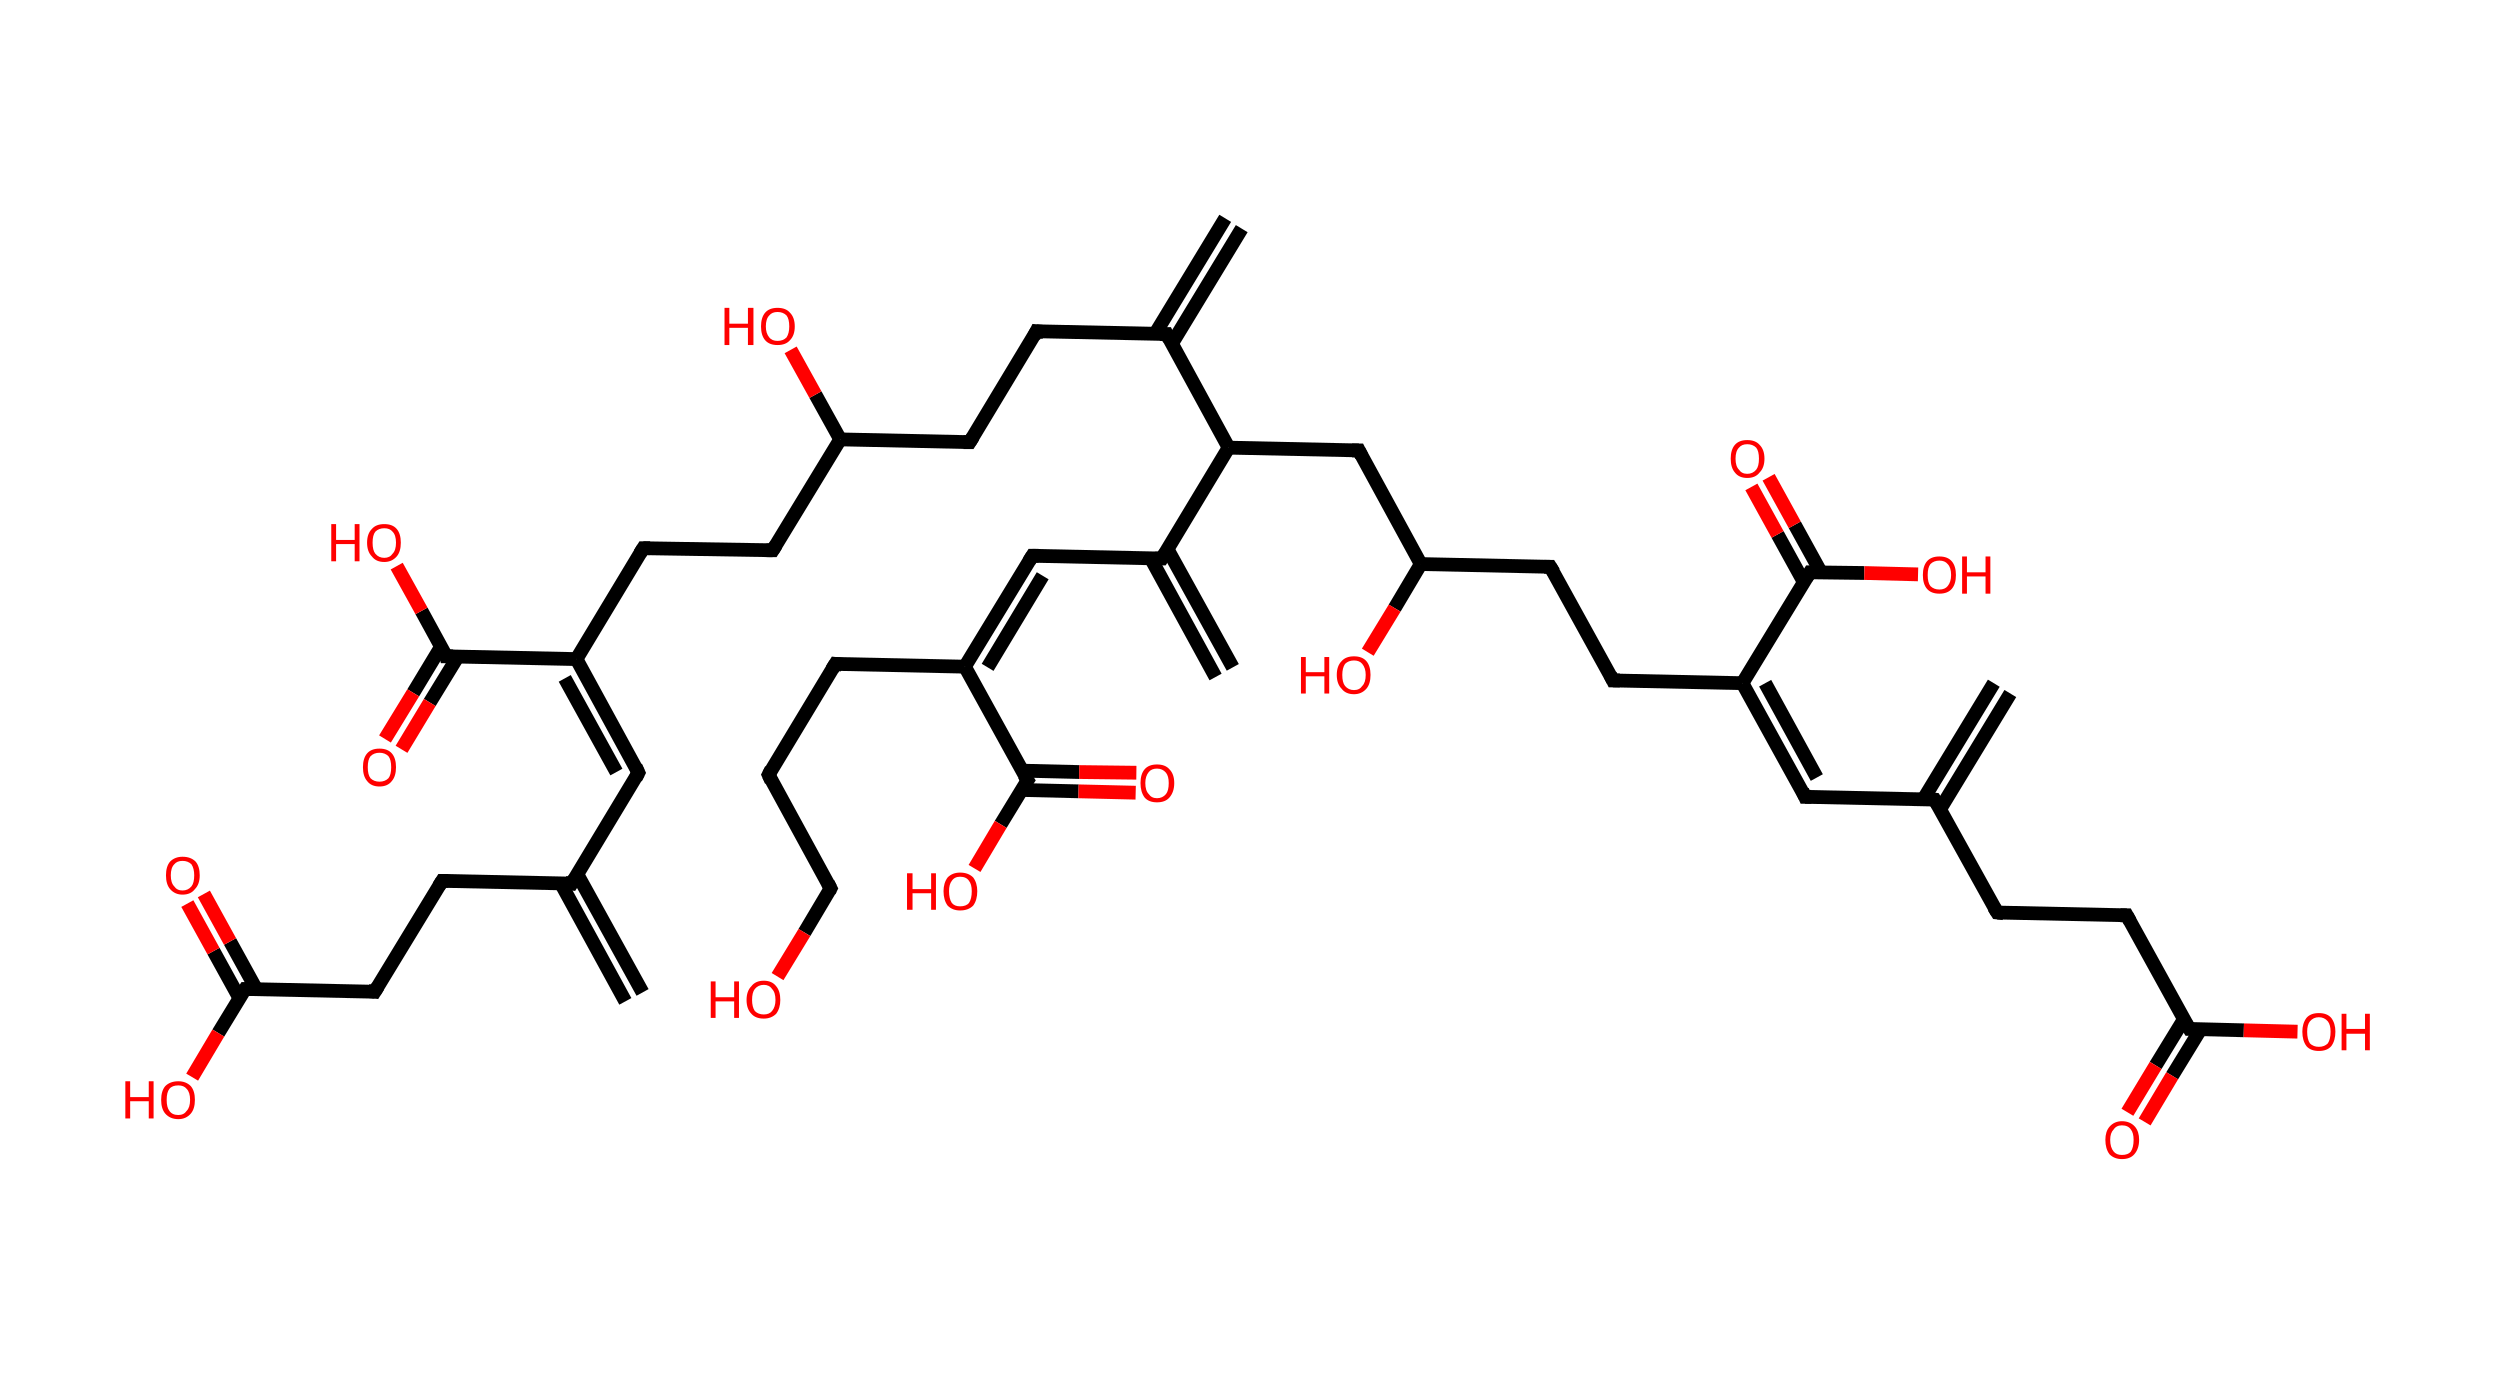 <?xml version='1.0' encoding='ASCII' standalone='yes'?>
<svg xmlns="http://www.w3.org/2000/svg" xmlns:rdkit="http://www.rdkit.org/xml" xmlns:xlink="http://www.w3.org/1999/xlink" version="1.1" baseProfile="full" xml:space="preserve" width="363px" height="200px" viewBox="0 0 363 200">
<!-- END OF HEADER -->
<rect style="opacity:1.0;fill:#FFFFFF;stroke:none" width="363.0" height="200.0" x="0.0" y="0.0"> </rect>
<path class="bond-0 atom-0 atom-1" d="M 90.8,145.4 L 81.4,128.2" style="fill:none;fill-rule:evenodd;stroke:#000000;stroke-width:2.0px;stroke-linecap:butt;stroke-linejoin:miter;stroke-opacity:1"/>
<path class="bond-0 atom-0 atom-1" d="M 93.3,144.1 L 83.8,126.9" style="fill:none;fill-rule:evenodd;stroke:#000000;stroke-width:2.0px;stroke-linecap:butt;stroke-linejoin:miter;stroke-opacity:1"/>
<path class="bond-1 atom-1 atom-2" d="M 83.0,128.3 L 92.7,112.2" style="fill:none;fill-rule:evenodd;stroke:#000000;stroke-width:2.0px;stroke-linecap:butt;stroke-linejoin:miter;stroke-opacity:1"/>
<path class="bond-2 atom-2 atom-3" d="M 92.7,112.2 L 83.7,95.7" style="fill:none;fill-rule:evenodd;stroke:#000000;stroke-width:2.0px;stroke-linecap:butt;stroke-linejoin:miter;stroke-opacity:1"/>
<path class="bond-2 atom-2 atom-3" d="M 89.5,112.1 L 82.0,98.5" style="fill:none;fill-rule:evenodd;stroke:#000000;stroke-width:2.0px;stroke-linecap:butt;stroke-linejoin:miter;stroke-opacity:1"/>
<path class="bond-3 atom-3 atom-4" d="M 83.7,95.7 L 93.4,79.6" style="fill:none;fill-rule:evenodd;stroke:#000000;stroke-width:2.0px;stroke-linecap:butt;stroke-linejoin:miter;stroke-opacity:1"/>
<path class="bond-4 atom-4 atom-5" d="M 93.4,79.6 L 112.2,79.9" style="fill:none;fill-rule:evenodd;stroke:#000000;stroke-width:2.0px;stroke-linecap:butt;stroke-linejoin:miter;stroke-opacity:1"/>
<path class="bond-5 atom-5 atom-6" d="M 112.2,79.9 L 122.0,63.8" style="fill:none;fill-rule:evenodd;stroke:#000000;stroke-width:2.0px;stroke-linecap:butt;stroke-linejoin:miter;stroke-opacity:1"/>
<path class="bond-6 atom-6 atom-7" d="M 122.0,63.8 L 118.4,57.3" style="fill:none;fill-rule:evenodd;stroke:#000000;stroke-width:2.0px;stroke-linecap:butt;stroke-linejoin:miter;stroke-opacity:1"/>
<path class="bond-6 atom-6 atom-7" d="M 118.4,57.3 L 114.8,50.8" style="fill:none;fill-rule:evenodd;stroke:#FF0000;stroke-width:2.0px;stroke-linecap:butt;stroke-linejoin:miter;stroke-opacity:1"/>
<path class="bond-7 atom-6 atom-8" d="M 122.0,63.8 L 140.8,64.2" style="fill:none;fill-rule:evenodd;stroke:#000000;stroke-width:2.0px;stroke-linecap:butt;stroke-linejoin:miter;stroke-opacity:1"/>
<path class="bond-8 atom-8 atom-9" d="M 140.8,64.2 L 150.5,48.1" style="fill:none;fill-rule:evenodd;stroke:#000000;stroke-width:2.0px;stroke-linecap:butt;stroke-linejoin:miter;stroke-opacity:1"/>
<path class="bond-9 atom-9 atom-10" d="M 150.5,48.1 L 169.4,48.5" style="fill:none;fill-rule:evenodd;stroke:#000000;stroke-width:2.0px;stroke-linecap:butt;stroke-linejoin:miter;stroke-opacity:1"/>
<path class="bond-10 atom-10 atom-11" d="M 170.1,50.0 L 180.3,33.2" style="fill:none;fill-rule:evenodd;stroke:#000000;stroke-width:2.0px;stroke-linecap:butt;stroke-linejoin:miter;stroke-opacity:1"/>
<path class="bond-10 atom-10 atom-11" d="M 167.7,48.5 L 177.9,31.7" style="fill:none;fill-rule:evenodd;stroke:#000000;stroke-width:2.0px;stroke-linecap:butt;stroke-linejoin:miter;stroke-opacity:1"/>
<path class="bond-11 atom-10 atom-12" d="M 169.4,48.5 L 178.4,65.0" style="fill:none;fill-rule:evenodd;stroke:#000000;stroke-width:2.0px;stroke-linecap:butt;stroke-linejoin:miter;stroke-opacity:1"/>
<path class="bond-12 atom-12 atom-13" d="M 178.4,65.0 L 197.3,65.4" style="fill:none;fill-rule:evenodd;stroke:#000000;stroke-width:2.0px;stroke-linecap:butt;stroke-linejoin:miter;stroke-opacity:1"/>
<path class="bond-13 atom-13 atom-14" d="M 197.3,65.4 L 206.3,81.9" style="fill:none;fill-rule:evenodd;stroke:#000000;stroke-width:2.0px;stroke-linecap:butt;stroke-linejoin:miter;stroke-opacity:1"/>
<path class="bond-14 atom-14 atom-15" d="M 206.3,81.9 L 202.5,88.3" style="fill:none;fill-rule:evenodd;stroke:#000000;stroke-width:2.0px;stroke-linecap:butt;stroke-linejoin:miter;stroke-opacity:1"/>
<path class="bond-14 atom-14 atom-15" d="M 202.5,88.3 L 198.6,94.7" style="fill:none;fill-rule:evenodd;stroke:#FF0000;stroke-width:2.0px;stroke-linecap:butt;stroke-linejoin:miter;stroke-opacity:1"/>
<path class="bond-15 atom-14 atom-16" d="M 206.3,81.9 L 225.1,82.3" style="fill:none;fill-rule:evenodd;stroke:#000000;stroke-width:2.0px;stroke-linecap:butt;stroke-linejoin:miter;stroke-opacity:1"/>
<path class="bond-16 atom-16 atom-17" d="M 225.1,82.3 L 234.2,98.8" style="fill:none;fill-rule:evenodd;stroke:#000000;stroke-width:2.0px;stroke-linecap:butt;stroke-linejoin:miter;stroke-opacity:1"/>
<path class="bond-17 atom-17 atom-18" d="M 234.2,98.8 L 253.0,99.2" style="fill:none;fill-rule:evenodd;stroke:#000000;stroke-width:2.0px;stroke-linecap:butt;stroke-linejoin:miter;stroke-opacity:1"/>
<path class="bond-18 atom-18 atom-19" d="M 253.0,99.2 L 262.1,115.7" style="fill:none;fill-rule:evenodd;stroke:#000000;stroke-width:2.0px;stroke-linecap:butt;stroke-linejoin:miter;stroke-opacity:1"/>
<path class="bond-18 atom-18 atom-19" d="M 256.3,99.2 L 263.8,112.9" style="fill:none;fill-rule:evenodd;stroke:#000000;stroke-width:2.0px;stroke-linecap:butt;stroke-linejoin:miter;stroke-opacity:1"/>
<path class="bond-19 atom-19 atom-20" d="M 262.1,115.7 L 280.9,116.1" style="fill:none;fill-rule:evenodd;stroke:#000000;stroke-width:2.0px;stroke-linecap:butt;stroke-linejoin:miter;stroke-opacity:1"/>
<path class="bond-20 atom-20 atom-21" d="M 281.7,117.5 L 291.9,100.7" style="fill:none;fill-rule:evenodd;stroke:#000000;stroke-width:2.0px;stroke-linecap:butt;stroke-linejoin:miter;stroke-opacity:1"/>
<path class="bond-20 atom-20 atom-21" d="M 279.3,116.0 L 289.5,99.2" style="fill:none;fill-rule:evenodd;stroke:#000000;stroke-width:2.0px;stroke-linecap:butt;stroke-linejoin:miter;stroke-opacity:1"/>
<path class="bond-21 atom-20 atom-22" d="M 280.9,116.1 L 290.0,132.5" style="fill:none;fill-rule:evenodd;stroke:#000000;stroke-width:2.0px;stroke-linecap:butt;stroke-linejoin:miter;stroke-opacity:1"/>
<path class="bond-22 atom-22 atom-23" d="M 290.0,132.5 L 308.8,132.9" style="fill:none;fill-rule:evenodd;stroke:#000000;stroke-width:2.0px;stroke-linecap:butt;stroke-linejoin:miter;stroke-opacity:1"/>
<path class="bond-23 atom-23 atom-24" d="M 308.8,132.9 L 317.9,149.4" style="fill:none;fill-rule:evenodd;stroke:#000000;stroke-width:2.0px;stroke-linecap:butt;stroke-linejoin:miter;stroke-opacity:1"/>
<path class="bond-24 atom-24 atom-25" d="M 317.1,148.0 L 313.0,154.7" style="fill:none;fill-rule:evenodd;stroke:#000000;stroke-width:2.0px;stroke-linecap:butt;stroke-linejoin:miter;stroke-opacity:1"/>
<path class="bond-24 atom-24 atom-25" d="M 313.0,154.7 L 308.9,161.5" style="fill:none;fill-rule:evenodd;stroke:#FF0000;stroke-width:2.0px;stroke-linecap:butt;stroke-linejoin:miter;stroke-opacity:1"/>
<path class="bond-24 atom-24 atom-25" d="M 319.5,149.5 L 315.4,156.2" style="fill:none;fill-rule:evenodd;stroke:#000000;stroke-width:2.0px;stroke-linecap:butt;stroke-linejoin:miter;stroke-opacity:1"/>
<path class="bond-24 atom-24 atom-25" d="M 315.4,156.2 L 311.4,162.9" style="fill:none;fill-rule:evenodd;stroke:#FF0000;stroke-width:2.0px;stroke-linecap:butt;stroke-linejoin:miter;stroke-opacity:1"/>
<path class="bond-25 atom-24 atom-26" d="M 317.9,149.4 L 325.8,149.6" style="fill:none;fill-rule:evenodd;stroke:#000000;stroke-width:2.0px;stroke-linecap:butt;stroke-linejoin:miter;stroke-opacity:1"/>
<path class="bond-25 atom-24 atom-26" d="M 325.8,149.6 L 333.6,149.8" style="fill:none;fill-rule:evenodd;stroke:#FF0000;stroke-width:2.0px;stroke-linecap:butt;stroke-linejoin:miter;stroke-opacity:1"/>
<path class="bond-26 atom-18 atom-27" d="M 253.0,99.2 L 262.8,83.1" style="fill:none;fill-rule:evenodd;stroke:#000000;stroke-width:2.0px;stroke-linecap:butt;stroke-linejoin:miter;stroke-opacity:1"/>
<path class="bond-27 atom-27 atom-28" d="M 264.4,83.1 L 260.6,76.2" style="fill:none;fill-rule:evenodd;stroke:#000000;stroke-width:2.0px;stroke-linecap:butt;stroke-linejoin:miter;stroke-opacity:1"/>
<path class="bond-27 atom-27 atom-28" d="M 260.6,76.2 L 256.8,69.3" style="fill:none;fill-rule:evenodd;stroke:#FF0000;stroke-width:2.0px;stroke-linecap:butt;stroke-linejoin:miter;stroke-opacity:1"/>
<path class="bond-27 atom-27 atom-28" d="M 261.9,84.5 L 258.1,77.6" style="fill:none;fill-rule:evenodd;stroke:#000000;stroke-width:2.0px;stroke-linecap:butt;stroke-linejoin:miter;stroke-opacity:1"/>
<path class="bond-27 atom-27 atom-28" d="M 258.1,77.6 L 254.3,70.7" style="fill:none;fill-rule:evenodd;stroke:#FF0000;stroke-width:2.0px;stroke-linecap:butt;stroke-linejoin:miter;stroke-opacity:1"/>
<path class="bond-28 atom-27 atom-29" d="M 262.8,83.1 L 270.7,83.2" style="fill:none;fill-rule:evenodd;stroke:#000000;stroke-width:2.0px;stroke-linecap:butt;stroke-linejoin:miter;stroke-opacity:1"/>
<path class="bond-28 atom-27 atom-29" d="M 270.7,83.2 L 278.5,83.4" style="fill:none;fill-rule:evenodd;stroke:#FF0000;stroke-width:2.0px;stroke-linecap:butt;stroke-linejoin:miter;stroke-opacity:1"/>
<path class="bond-29 atom-12 atom-30" d="M 178.4,65.0 L 168.7,81.1" style="fill:none;fill-rule:evenodd;stroke:#000000;stroke-width:2.0px;stroke-linecap:butt;stroke-linejoin:miter;stroke-opacity:1"/>
<path class="bond-30 atom-30 atom-31" d="M 167.1,81.1 L 176.5,98.3" style="fill:none;fill-rule:evenodd;stroke:#000000;stroke-width:2.0px;stroke-linecap:butt;stroke-linejoin:miter;stroke-opacity:1"/>
<path class="bond-30 atom-30 atom-31" d="M 169.5,79.7 L 179.0,96.9" style="fill:none;fill-rule:evenodd;stroke:#000000;stroke-width:2.0px;stroke-linecap:butt;stroke-linejoin:miter;stroke-opacity:1"/>
<path class="bond-31 atom-30 atom-32" d="M 168.7,81.1 L 149.9,80.7" style="fill:none;fill-rule:evenodd;stroke:#000000;stroke-width:2.0px;stroke-linecap:butt;stroke-linejoin:miter;stroke-opacity:1"/>
<path class="bond-32 atom-32 atom-33" d="M 149.9,80.7 L 140.1,96.8" style="fill:none;fill-rule:evenodd;stroke:#000000;stroke-width:2.0px;stroke-linecap:butt;stroke-linejoin:miter;stroke-opacity:1"/>
<path class="bond-32 atom-32 atom-33" d="M 151.4,83.6 L 143.4,96.9" style="fill:none;fill-rule:evenodd;stroke:#000000;stroke-width:2.0px;stroke-linecap:butt;stroke-linejoin:miter;stroke-opacity:1"/>
<path class="bond-33 atom-33 atom-34" d="M 140.1,96.8 L 121.3,96.4" style="fill:none;fill-rule:evenodd;stroke:#000000;stroke-width:2.0px;stroke-linecap:butt;stroke-linejoin:miter;stroke-opacity:1"/>
<path class="bond-34 atom-34 atom-35" d="M 121.3,96.4 L 111.6,112.5" style="fill:none;fill-rule:evenodd;stroke:#000000;stroke-width:2.0px;stroke-linecap:butt;stroke-linejoin:miter;stroke-opacity:1"/>
<path class="bond-35 atom-35 atom-36" d="M 111.6,112.5 L 120.6,129.0" style="fill:none;fill-rule:evenodd;stroke:#000000;stroke-width:2.0px;stroke-linecap:butt;stroke-linejoin:miter;stroke-opacity:1"/>
<path class="bond-36 atom-36 atom-37" d="M 120.6,129.0 L 116.8,135.4" style="fill:none;fill-rule:evenodd;stroke:#000000;stroke-width:2.0px;stroke-linecap:butt;stroke-linejoin:miter;stroke-opacity:1"/>
<path class="bond-36 atom-36 atom-37" d="M 116.8,135.4 L 112.9,141.8" style="fill:none;fill-rule:evenodd;stroke:#FF0000;stroke-width:2.0px;stroke-linecap:butt;stroke-linejoin:miter;stroke-opacity:1"/>
<path class="bond-37 atom-33 atom-38" d="M 140.1,96.8 L 149.2,113.3" style="fill:none;fill-rule:evenodd;stroke:#000000;stroke-width:2.0px;stroke-linecap:butt;stroke-linejoin:miter;stroke-opacity:1"/>
<path class="bond-38 atom-38 atom-39" d="M 148.3,114.7 L 156.6,114.9" style="fill:none;fill-rule:evenodd;stroke:#000000;stroke-width:2.0px;stroke-linecap:butt;stroke-linejoin:miter;stroke-opacity:1"/>
<path class="bond-38 atom-38 atom-39" d="M 156.6,114.9 L 164.9,115.1" style="fill:none;fill-rule:evenodd;stroke:#FF0000;stroke-width:2.0px;stroke-linecap:butt;stroke-linejoin:miter;stroke-opacity:1"/>
<path class="bond-38 atom-38 atom-39" d="M 148.4,111.9 L 156.7,112.1" style="fill:none;fill-rule:evenodd;stroke:#000000;stroke-width:2.0px;stroke-linecap:butt;stroke-linejoin:miter;stroke-opacity:1"/>
<path class="bond-38 atom-38 atom-39" d="M 156.7,112.1 L 165.0,112.2" style="fill:none;fill-rule:evenodd;stroke:#FF0000;stroke-width:2.0px;stroke-linecap:butt;stroke-linejoin:miter;stroke-opacity:1"/>
<path class="bond-39 atom-38 atom-40" d="M 149.2,113.3 L 145.3,119.7" style="fill:none;fill-rule:evenodd;stroke:#000000;stroke-width:2.0px;stroke-linecap:butt;stroke-linejoin:miter;stroke-opacity:1"/>
<path class="bond-39 atom-38 atom-40" d="M 145.3,119.7 L 141.5,126.1" style="fill:none;fill-rule:evenodd;stroke:#FF0000;stroke-width:2.0px;stroke-linecap:butt;stroke-linejoin:miter;stroke-opacity:1"/>
<path class="bond-40 atom-3 atom-41" d="M 83.7,95.7 L 64.8,95.3" style="fill:none;fill-rule:evenodd;stroke:#000000;stroke-width:2.0px;stroke-linecap:butt;stroke-linejoin:miter;stroke-opacity:1"/>
<path class="bond-41 atom-41 atom-42" d="M 64.1,93.8 L 60.0,100.6" style="fill:none;fill-rule:evenodd;stroke:#000000;stroke-width:2.0px;stroke-linecap:butt;stroke-linejoin:miter;stroke-opacity:1"/>
<path class="bond-41 atom-41 atom-42" d="M 60.0,100.6 L 55.9,107.3" style="fill:none;fill-rule:evenodd;stroke:#FF0000;stroke-width:2.0px;stroke-linecap:butt;stroke-linejoin:miter;stroke-opacity:1"/>
<path class="bond-41 atom-41 atom-42" d="M 66.5,95.3 L 62.4,102.0" style="fill:none;fill-rule:evenodd;stroke:#000000;stroke-width:2.0px;stroke-linecap:butt;stroke-linejoin:miter;stroke-opacity:1"/>
<path class="bond-41 atom-41 atom-42" d="M 62.4,102.0 L 58.3,108.8" style="fill:none;fill-rule:evenodd;stroke:#FF0000;stroke-width:2.0px;stroke-linecap:butt;stroke-linejoin:miter;stroke-opacity:1"/>
<path class="bond-42 atom-41 atom-43" d="M 64.8,95.3 L 61.2,88.7" style="fill:none;fill-rule:evenodd;stroke:#000000;stroke-width:2.0px;stroke-linecap:butt;stroke-linejoin:miter;stroke-opacity:1"/>
<path class="bond-42 atom-41 atom-43" d="M 61.2,88.7 L 57.6,82.2" style="fill:none;fill-rule:evenodd;stroke:#FF0000;stroke-width:2.0px;stroke-linecap:butt;stroke-linejoin:miter;stroke-opacity:1"/>
<path class="bond-43 atom-1 atom-44" d="M 83.0,128.3 L 64.2,127.9" style="fill:none;fill-rule:evenodd;stroke:#000000;stroke-width:2.0px;stroke-linecap:butt;stroke-linejoin:miter;stroke-opacity:1"/>
<path class="bond-44 atom-44 atom-45" d="M 64.2,127.9 L 54.4,144.0" style="fill:none;fill-rule:evenodd;stroke:#000000;stroke-width:2.0px;stroke-linecap:butt;stroke-linejoin:miter;stroke-opacity:1"/>
<path class="bond-45 atom-45 atom-46" d="M 54.4,144.0 L 35.6,143.6" style="fill:none;fill-rule:evenodd;stroke:#000000;stroke-width:2.0px;stroke-linecap:butt;stroke-linejoin:miter;stroke-opacity:1"/>
<path class="bond-46 atom-46 atom-47" d="M 37.2,143.6 L 33.4,136.7" style="fill:none;fill-rule:evenodd;stroke:#000000;stroke-width:2.0px;stroke-linecap:butt;stroke-linejoin:miter;stroke-opacity:1"/>
<path class="bond-46 atom-46 atom-47" d="M 33.4,136.7 L 29.6,129.8" style="fill:none;fill-rule:evenodd;stroke:#FF0000;stroke-width:2.0px;stroke-linecap:butt;stroke-linejoin:miter;stroke-opacity:1"/>
<path class="bond-46 atom-46 atom-47" d="M 34.8,145.0 L 31.0,138.1" style="fill:none;fill-rule:evenodd;stroke:#000000;stroke-width:2.0px;stroke-linecap:butt;stroke-linejoin:miter;stroke-opacity:1"/>
<path class="bond-46 atom-46 atom-47" d="M 31.0,138.1 L 27.2,131.2" style="fill:none;fill-rule:evenodd;stroke:#FF0000;stroke-width:2.0px;stroke-linecap:butt;stroke-linejoin:miter;stroke-opacity:1"/>
<path class="bond-47 atom-46 atom-48" d="M 35.6,143.6 L 31.7,150.0" style="fill:none;fill-rule:evenodd;stroke:#000000;stroke-width:2.0px;stroke-linecap:butt;stroke-linejoin:miter;stroke-opacity:1"/>
<path class="bond-47 atom-46 atom-48" d="M 31.7,150.0 L 27.9,156.4" style="fill:none;fill-rule:evenodd;stroke:#FF0000;stroke-width:2.0px;stroke-linecap:butt;stroke-linejoin:miter;stroke-opacity:1"/>
<path d="M 83.5,127.5 L 83.0,128.3 L 82.1,128.2" style="fill:none;stroke:#000000;stroke-width:2.0px;stroke-linecap:butt;stroke-linejoin:miter;stroke-opacity:1;"/>
<path d="M 92.3,113.0 L 92.7,112.2 L 92.3,111.3" style="fill:none;stroke:#000000;stroke-width:2.0px;stroke-linecap:butt;stroke-linejoin:miter;stroke-opacity:1;"/>
<path d="M 92.9,80.4 L 93.4,79.6 L 94.4,79.6" style="fill:none;stroke:#000000;stroke-width:2.0px;stroke-linecap:butt;stroke-linejoin:miter;stroke-opacity:1;"/>
<path d="M 111.3,79.9 L 112.2,79.9 L 112.7,79.1" style="fill:none;stroke:#000000;stroke-width:2.0px;stroke-linecap:butt;stroke-linejoin:miter;stroke-opacity:1;"/>
<path d="M 139.9,64.2 L 140.8,64.2 L 141.3,63.4" style="fill:none;stroke:#000000;stroke-width:2.0px;stroke-linecap:butt;stroke-linejoin:miter;stroke-opacity:1;"/>
<path d="M 150.1,48.9 L 150.5,48.1 L 151.5,48.2" style="fill:none;stroke:#000000;stroke-width:2.0px;stroke-linecap:butt;stroke-linejoin:miter;stroke-opacity:1;"/>
<path d="M 168.4,48.5 L 169.4,48.5 L 169.8,49.3" style="fill:none;stroke:#000000;stroke-width:2.0px;stroke-linecap:butt;stroke-linejoin:miter;stroke-opacity:1;"/>
<path d="M 196.3,65.4 L 197.3,65.4 L 197.7,66.2" style="fill:none;stroke:#000000;stroke-width:2.0px;stroke-linecap:butt;stroke-linejoin:miter;stroke-opacity:1;"/>
<path d="M 224.2,82.3 L 225.1,82.3 L 225.6,83.1" style="fill:none;stroke:#000000;stroke-width:2.0px;stroke-linecap:butt;stroke-linejoin:miter;stroke-opacity:1;"/>
<path d="M 233.8,98.0 L 234.2,98.8 L 235.2,98.8" style="fill:none;stroke:#000000;stroke-width:2.0px;stroke-linecap:butt;stroke-linejoin:miter;stroke-opacity:1;"/>
<path d="M 261.7,114.8 L 262.1,115.7 L 263.0,115.7" style="fill:none;stroke:#000000;stroke-width:2.0px;stroke-linecap:butt;stroke-linejoin:miter;stroke-opacity:1;"/>
<path d="M 280.0,116.0 L 280.9,116.1 L 281.4,116.9" style="fill:none;stroke:#000000;stroke-width:2.0px;stroke-linecap:butt;stroke-linejoin:miter;stroke-opacity:1;"/>
<path d="M 289.5,131.7 L 290.0,132.5 L 290.9,132.6" style="fill:none;stroke:#000000;stroke-width:2.0px;stroke-linecap:butt;stroke-linejoin:miter;stroke-opacity:1;"/>
<path d="M 307.9,132.9 L 308.8,132.9 L 309.3,133.8" style="fill:none;stroke:#000000;stroke-width:2.0px;stroke-linecap:butt;stroke-linejoin:miter;stroke-opacity:1;"/>
<path d="M 317.4,148.6 L 317.9,149.4 L 318.3,149.4" style="fill:none;stroke:#000000;stroke-width:2.0px;stroke-linecap:butt;stroke-linejoin:miter;stroke-opacity:1;"/>
<path d="M 262.3,83.9 L 262.8,83.1 L 263.2,83.1" style="fill:none;stroke:#000000;stroke-width:2.0px;stroke-linecap:butt;stroke-linejoin:miter;stroke-opacity:1;"/>
<path d="M 169.2,80.3 L 168.7,81.1 L 167.7,81.1" style="fill:none;stroke:#000000;stroke-width:2.0px;stroke-linecap:butt;stroke-linejoin:miter;stroke-opacity:1;"/>
<path d="M 150.8,80.7 L 149.9,80.7 L 149.4,81.5" style="fill:none;stroke:#000000;stroke-width:2.0px;stroke-linecap:butt;stroke-linejoin:miter;stroke-opacity:1;"/>
<path d="M 122.2,96.5 L 121.3,96.4 L 120.8,97.2" style="fill:none;stroke:#000000;stroke-width:2.0px;stroke-linecap:butt;stroke-linejoin:miter;stroke-opacity:1;"/>
<path d="M 112.0,111.7 L 111.6,112.5 L 112.0,113.4" style="fill:none;stroke:#000000;stroke-width:2.0px;stroke-linecap:butt;stroke-linejoin:miter;stroke-opacity:1;"/>
<path d="M 120.2,128.2 L 120.6,129.0 L 120.4,129.4" style="fill:none;stroke:#000000;stroke-width:2.0px;stroke-linecap:butt;stroke-linejoin:miter;stroke-opacity:1;"/>
<path d="M 148.7,112.5 L 149.2,113.3 L 149.0,113.6" style="fill:none;stroke:#000000;stroke-width:2.0px;stroke-linecap:butt;stroke-linejoin:miter;stroke-opacity:1;"/>
<path d="M 65.8,95.3 L 64.8,95.3 L 64.7,94.9" style="fill:none;stroke:#000000;stroke-width:2.0px;stroke-linecap:butt;stroke-linejoin:miter;stroke-opacity:1;"/>
<path d="M 65.1,127.9 L 64.2,127.9 L 63.7,128.7" style="fill:none;stroke:#000000;stroke-width:2.0px;stroke-linecap:butt;stroke-linejoin:miter;stroke-opacity:1;"/>
<path d="M 54.9,143.2 L 54.4,144.0 L 53.5,143.9" style="fill:none;stroke:#000000;stroke-width:2.0px;stroke-linecap:butt;stroke-linejoin:miter;stroke-opacity:1;"/>
<path d="M 36.5,143.6 L 35.6,143.6 L 35.4,143.9" style="fill:none;stroke:#000000;stroke-width:2.0px;stroke-linecap:butt;stroke-linejoin:miter;stroke-opacity:1;"/>
<path class="atom-7" d="M 105.2 44.7 L 105.9 44.7 L 105.9 47.0 L 108.6 47.0 L 108.6 44.7 L 109.4 44.7 L 109.4 50.1 L 108.6 50.1 L 108.6 47.6 L 105.9 47.6 L 105.9 50.1 L 105.2 50.1 L 105.2 44.7 " fill="#FF0000"/>
<path class="atom-7" d="M 110.5 47.4 Q 110.5 46.1, 111.1 45.4 Q 111.7 44.7, 112.9 44.7 Q 114.1 44.7, 114.7 45.4 Q 115.4 46.1, 115.4 47.4 Q 115.4 48.7, 114.7 49.4 Q 114.1 50.1, 112.9 50.1 Q 111.7 50.1, 111.1 49.4 Q 110.5 48.7, 110.5 47.4 M 112.9 49.5 Q 113.7 49.5, 114.2 49.0 Q 114.6 48.4, 114.6 47.4 Q 114.6 46.3, 114.2 45.8 Q 113.7 45.3, 112.9 45.3 Q 112.1 45.3, 111.7 45.8 Q 111.2 46.3, 111.2 47.4 Q 111.2 48.4, 111.7 49.0 Q 112.1 49.5, 112.9 49.5 " fill="#FF0000"/>
<path class="atom-15" d="M 188.9 95.4 L 189.6 95.4 L 189.6 97.6 L 192.3 97.6 L 192.3 95.4 L 193.0 95.4 L 193.0 100.7 L 192.3 100.7 L 192.3 98.2 L 189.6 98.2 L 189.6 100.7 L 188.9 100.7 L 188.9 95.4 " fill="#FF0000"/>
<path class="atom-15" d="M 194.1 98.0 Q 194.1 96.7, 194.8 96.0 Q 195.4 95.3, 196.6 95.3 Q 197.8 95.3, 198.4 96.0 Q 199.0 96.7, 199.0 98.0 Q 199.0 99.3, 198.4 100.0 Q 197.7 100.8, 196.6 100.8 Q 195.4 100.8, 194.8 100.0 Q 194.1 99.3, 194.1 98.0 M 196.6 100.2 Q 197.4 100.2, 197.8 99.6 Q 198.3 99.1, 198.3 98.0 Q 198.3 97.0, 197.8 96.4 Q 197.4 95.9, 196.6 95.9 Q 195.8 95.9, 195.3 96.4 Q 194.9 97.0, 194.9 98.0 Q 194.9 99.1, 195.3 99.6 Q 195.8 100.2, 196.6 100.2 " fill="#FF0000"/>
<path class="atom-25" d="M 305.7 165.5 Q 305.7 164.3, 306.3 163.6 Q 307.0 162.8, 308.1 162.8 Q 309.3 162.8, 310.0 163.6 Q 310.6 164.3, 310.6 165.5 Q 310.6 166.8, 309.9 167.6 Q 309.3 168.3, 308.1 168.3 Q 307.0 168.3, 306.3 167.6 Q 305.7 166.8, 305.7 165.5 M 308.1 167.7 Q 309.0 167.7, 309.4 167.2 Q 309.8 166.6, 309.8 165.5 Q 309.8 164.5, 309.4 164.0 Q 309.0 163.4, 308.1 163.4 Q 307.3 163.4, 306.9 164.0 Q 306.4 164.5, 306.4 165.5 Q 306.4 166.6, 306.9 167.2 Q 307.3 167.7, 308.1 167.7 " fill="#FF0000"/>
<path class="atom-26" d="M 334.3 149.8 Q 334.3 148.6, 334.9 147.8 Q 335.5 147.1, 336.7 147.1 Q 337.9 147.1, 338.5 147.8 Q 339.1 148.6, 339.1 149.8 Q 339.1 151.1, 338.5 151.9 Q 337.9 152.6, 336.7 152.6 Q 335.5 152.6, 334.9 151.9 Q 334.3 151.1, 334.3 149.8 M 336.7 152.0 Q 337.5 152.0, 338.0 151.5 Q 338.4 150.9, 338.4 149.8 Q 338.4 148.8, 338.0 148.3 Q 337.5 147.7, 336.7 147.7 Q 335.9 147.7, 335.4 148.3 Q 335.0 148.8, 335.0 149.8 Q 335.0 150.9, 335.4 151.5 Q 335.9 152.0, 336.7 152.0 " fill="#FF0000"/>
<path class="atom-26" d="M 340.0 147.2 L 340.7 147.2 L 340.7 149.4 L 343.4 149.4 L 343.4 147.2 L 344.1 147.2 L 344.1 152.5 L 343.4 152.5 L 343.4 150.1 L 340.7 150.1 L 340.7 152.5 L 340.0 152.5 L 340.0 147.2 " fill="#FF0000"/>
<path class="atom-28" d="M 251.3 66.6 Q 251.3 65.3, 251.9 64.6 Q 252.5 63.9, 253.7 63.9 Q 254.9 63.9, 255.5 64.6 Q 256.2 65.3, 256.2 66.6 Q 256.2 67.9, 255.5 68.6 Q 254.9 69.4, 253.7 69.4 Q 252.5 69.4, 251.9 68.6 Q 251.3 67.9, 251.3 66.6 M 253.7 68.8 Q 254.5 68.8, 255.0 68.2 Q 255.4 67.7, 255.4 66.6 Q 255.4 65.5, 255.0 65.0 Q 254.5 64.5, 253.7 64.5 Q 252.9 64.5, 252.5 65.0 Q 252.0 65.5, 252.0 66.6 Q 252.0 67.7, 252.5 68.2 Q 252.9 68.8, 253.7 68.8 " fill="#FF0000"/>
<path class="atom-29" d="M 279.2 83.5 Q 279.2 82.2, 279.8 81.5 Q 280.4 80.8, 281.6 80.8 Q 282.8 80.8, 283.4 81.5 Q 284.0 82.2, 284.0 83.5 Q 284.0 84.8, 283.4 85.5 Q 282.8 86.2, 281.6 86.2 Q 280.4 86.2, 279.8 85.5 Q 279.2 84.8, 279.2 83.5 M 281.6 85.6 Q 282.4 85.6, 282.8 85.1 Q 283.3 84.5, 283.3 83.5 Q 283.3 82.4, 282.8 81.9 Q 282.4 81.4, 281.6 81.4 Q 280.8 81.4, 280.3 81.9 Q 279.9 82.4, 279.9 83.5 Q 279.9 84.6, 280.3 85.1 Q 280.8 85.6, 281.6 85.6 " fill="#FF0000"/>
<path class="atom-29" d="M 284.9 80.8 L 285.6 80.8 L 285.6 83.1 L 288.3 83.1 L 288.3 80.8 L 289.0 80.8 L 289.0 86.2 L 288.3 86.2 L 288.3 83.7 L 285.6 83.7 L 285.6 86.2 L 284.9 86.2 L 284.9 80.8 " fill="#FF0000"/>
<path class="atom-37" d="M 103.2 142.5 L 103.9 142.5 L 103.9 144.8 L 106.6 144.8 L 106.6 142.5 L 107.3 142.5 L 107.3 147.8 L 106.6 147.8 L 106.6 145.4 L 103.9 145.4 L 103.9 147.8 L 103.2 147.8 L 103.2 142.5 " fill="#FF0000"/>
<path class="atom-37" d="M 108.4 145.2 Q 108.4 143.9, 109.1 143.2 Q 109.7 142.4, 110.9 142.4 Q 112.1 142.4, 112.7 143.2 Q 113.3 143.9, 113.3 145.2 Q 113.3 146.4, 112.7 147.2 Q 112.0 147.9, 110.9 147.9 Q 109.7 147.9, 109.1 147.2 Q 108.4 146.5, 108.4 145.2 M 110.9 147.3 Q 111.7 147.3, 112.1 146.8 Q 112.6 146.2, 112.6 145.2 Q 112.6 144.1, 112.1 143.6 Q 111.7 143.0, 110.9 143.0 Q 110.1 143.0, 109.6 143.6 Q 109.2 144.1, 109.2 145.2 Q 109.2 146.2, 109.6 146.8 Q 110.1 147.3, 110.9 147.3 " fill="#FF0000"/>
<path class="atom-39" d="M 165.6 113.7 Q 165.6 112.4, 166.2 111.7 Q 166.8 111.0, 168.0 111.0 Q 169.2 111.0, 169.8 111.7 Q 170.5 112.4, 170.5 113.7 Q 170.5 115.0, 169.8 115.8 Q 169.2 116.5, 168.0 116.5 Q 166.8 116.5, 166.2 115.8 Q 165.6 115.0, 165.6 113.7 M 168.0 115.9 Q 168.8 115.9, 169.3 115.3 Q 169.7 114.8, 169.7 113.7 Q 169.7 112.7, 169.3 112.2 Q 168.8 111.6, 168.0 111.6 Q 167.2 111.6, 166.8 112.1 Q 166.3 112.7, 166.3 113.7 Q 166.3 114.8, 166.8 115.3 Q 167.2 115.9, 168.0 115.9 " fill="#FF0000"/>
<path class="atom-40" d="M 131.7 126.8 L 132.5 126.8 L 132.5 129.1 L 135.2 129.1 L 135.2 126.8 L 135.9 126.8 L 135.9 132.1 L 135.2 132.1 L 135.2 129.7 L 132.5 129.7 L 132.5 132.1 L 131.7 132.1 L 131.7 126.8 " fill="#FF0000"/>
<path class="atom-40" d="M 137.0 129.4 Q 137.0 128.2, 137.6 127.4 Q 138.3 126.7, 139.4 126.7 Q 140.6 126.7, 141.3 127.4 Q 141.9 128.2, 141.9 129.4 Q 141.9 130.7, 141.3 131.5 Q 140.6 132.2, 139.4 132.2 Q 138.3 132.2, 137.6 131.5 Q 137.0 130.7, 137.0 129.4 M 139.4 131.6 Q 140.3 131.6, 140.7 131.1 Q 141.1 130.5, 141.1 129.4 Q 141.1 128.4, 140.7 127.9 Q 140.3 127.3, 139.4 127.3 Q 138.6 127.3, 138.2 127.9 Q 137.8 128.4, 137.8 129.4 Q 137.8 130.5, 138.2 131.1 Q 138.6 131.6, 139.4 131.6 " fill="#FF0000"/>
<path class="atom-42" d="M 52.7 111.4 Q 52.7 110.1, 53.3 109.4 Q 53.9 108.7, 55.1 108.7 Q 56.3 108.7, 56.9 109.4 Q 57.5 110.1, 57.5 111.4 Q 57.5 112.7, 56.9 113.4 Q 56.3 114.2, 55.1 114.2 Q 53.9 114.2, 53.3 113.4 Q 52.7 112.7, 52.7 111.4 M 55.1 113.5 Q 55.9 113.5, 56.4 113.0 Q 56.8 112.5, 56.8 111.4 Q 56.8 110.3, 56.4 109.8 Q 55.9 109.3, 55.1 109.3 Q 54.3 109.3, 53.8 109.8 Q 53.4 110.3, 53.4 111.4 Q 53.4 112.5, 53.8 113.0 Q 54.3 113.5, 55.1 113.5 " fill="#FF0000"/>
<path class="atom-43" d="M 48.1 76.1 L 48.8 76.1 L 48.8 78.4 L 51.5 78.4 L 51.5 76.1 L 52.2 76.1 L 52.2 81.5 L 51.5 81.5 L 51.5 79.0 L 48.8 79.0 L 48.8 81.5 L 48.1 81.5 L 48.1 76.1 " fill="#FF0000"/>
<path class="atom-43" d="M 53.3 78.8 Q 53.3 77.5, 54.0 76.8 Q 54.6 76.1, 55.8 76.1 Q 57.0 76.1, 57.6 76.8 Q 58.2 77.5, 58.2 78.8 Q 58.2 80.1, 57.6 80.8 Q 56.9 81.6, 55.8 81.6 Q 54.6 81.6, 54.0 80.8 Q 53.3 80.1, 53.3 78.8 M 55.8 81.0 Q 56.6 81.0, 57.0 80.4 Q 57.5 79.9, 57.5 78.8 Q 57.5 77.7, 57.0 77.2 Q 56.6 76.7, 55.8 76.7 Q 55.0 76.7, 54.5 77.2 Q 54.1 77.7, 54.1 78.8 Q 54.1 79.9, 54.5 80.4 Q 55.0 81.0, 55.8 81.0 " fill="#FF0000"/>
<path class="atom-47" d="M 24.1 127.1 Q 24.1 125.8, 24.7 125.1 Q 25.4 124.4, 26.5 124.4 Q 27.7 124.4, 28.4 125.1 Q 29.0 125.8, 29.0 127.1 Q 29.0 128.4, 28.3 129.1 Q 27.7 129.9, 26.5 129.9 Q 25.4 129.9, 24.7 129.1 Q 24.1 128.4, 24.1 127.1 M 26.5 129.3 Q 27.3 129.3, 27.8 128.7 Q 28.2 128.2, 28.2 127.1 Q 28.2 126.1, 27.8 125.5 Q 27.3 125.0, 26.5 125.0 Q 25.7 125.0, 25.3 125.5 Q 24.8 126.0, 24.8 127.1 Q 24.8 128.2, 25.3 128.7 Q 25.7 129.3, 26.5 129.3 " fill="#FF0000"/>
<path class="atom-48" d="M 18.2 157.0 L 18.9 157.0 L 18.9 159.3 L 21.6 159.3 L 21.6 157.0 L 22.3 157.0 L 22.3 162.4 L 21.6 162.4 L 21.6 159.9 L 18.9 159.9 L 18.9 162.4 L 18.2 162.4 L 18.2 157.0 " fill="#FF0000"/>
<path class="atom-48" d="M 23.4 159.7 Q 23.4 158.4, 24.0 157.7 Q 24.7 157.0, 25.9 157.0 Q 27.0 157.0, 27.7 157.7 Q 28.3 158.4, 28.3 159.7 Q 28.3 161.0, 27.7 161.7 Q 27.0 162.5, 25.9 162.5 Q 24.7 162.5, 24.0 161.7 Q 23.4 161.0, 23.4 159.7 M 25.9 161.9 Q 26.7 161.9, 27.1 161.3 Q 27.6 160.8, 27.6 159.7 Q 27.6 158.6, 27.1 158.1 Q 26.7 157.6, 25.9 157.6 Q 25.0 157.6, 24.6 158.1 Q 24.2 158.6, 24.2 159.7 Q 24.2 160.8, 24.6 161.3 Q 25.0 161.9, 25.9 161.9 " fill="#FF0000"/>
</svg>
